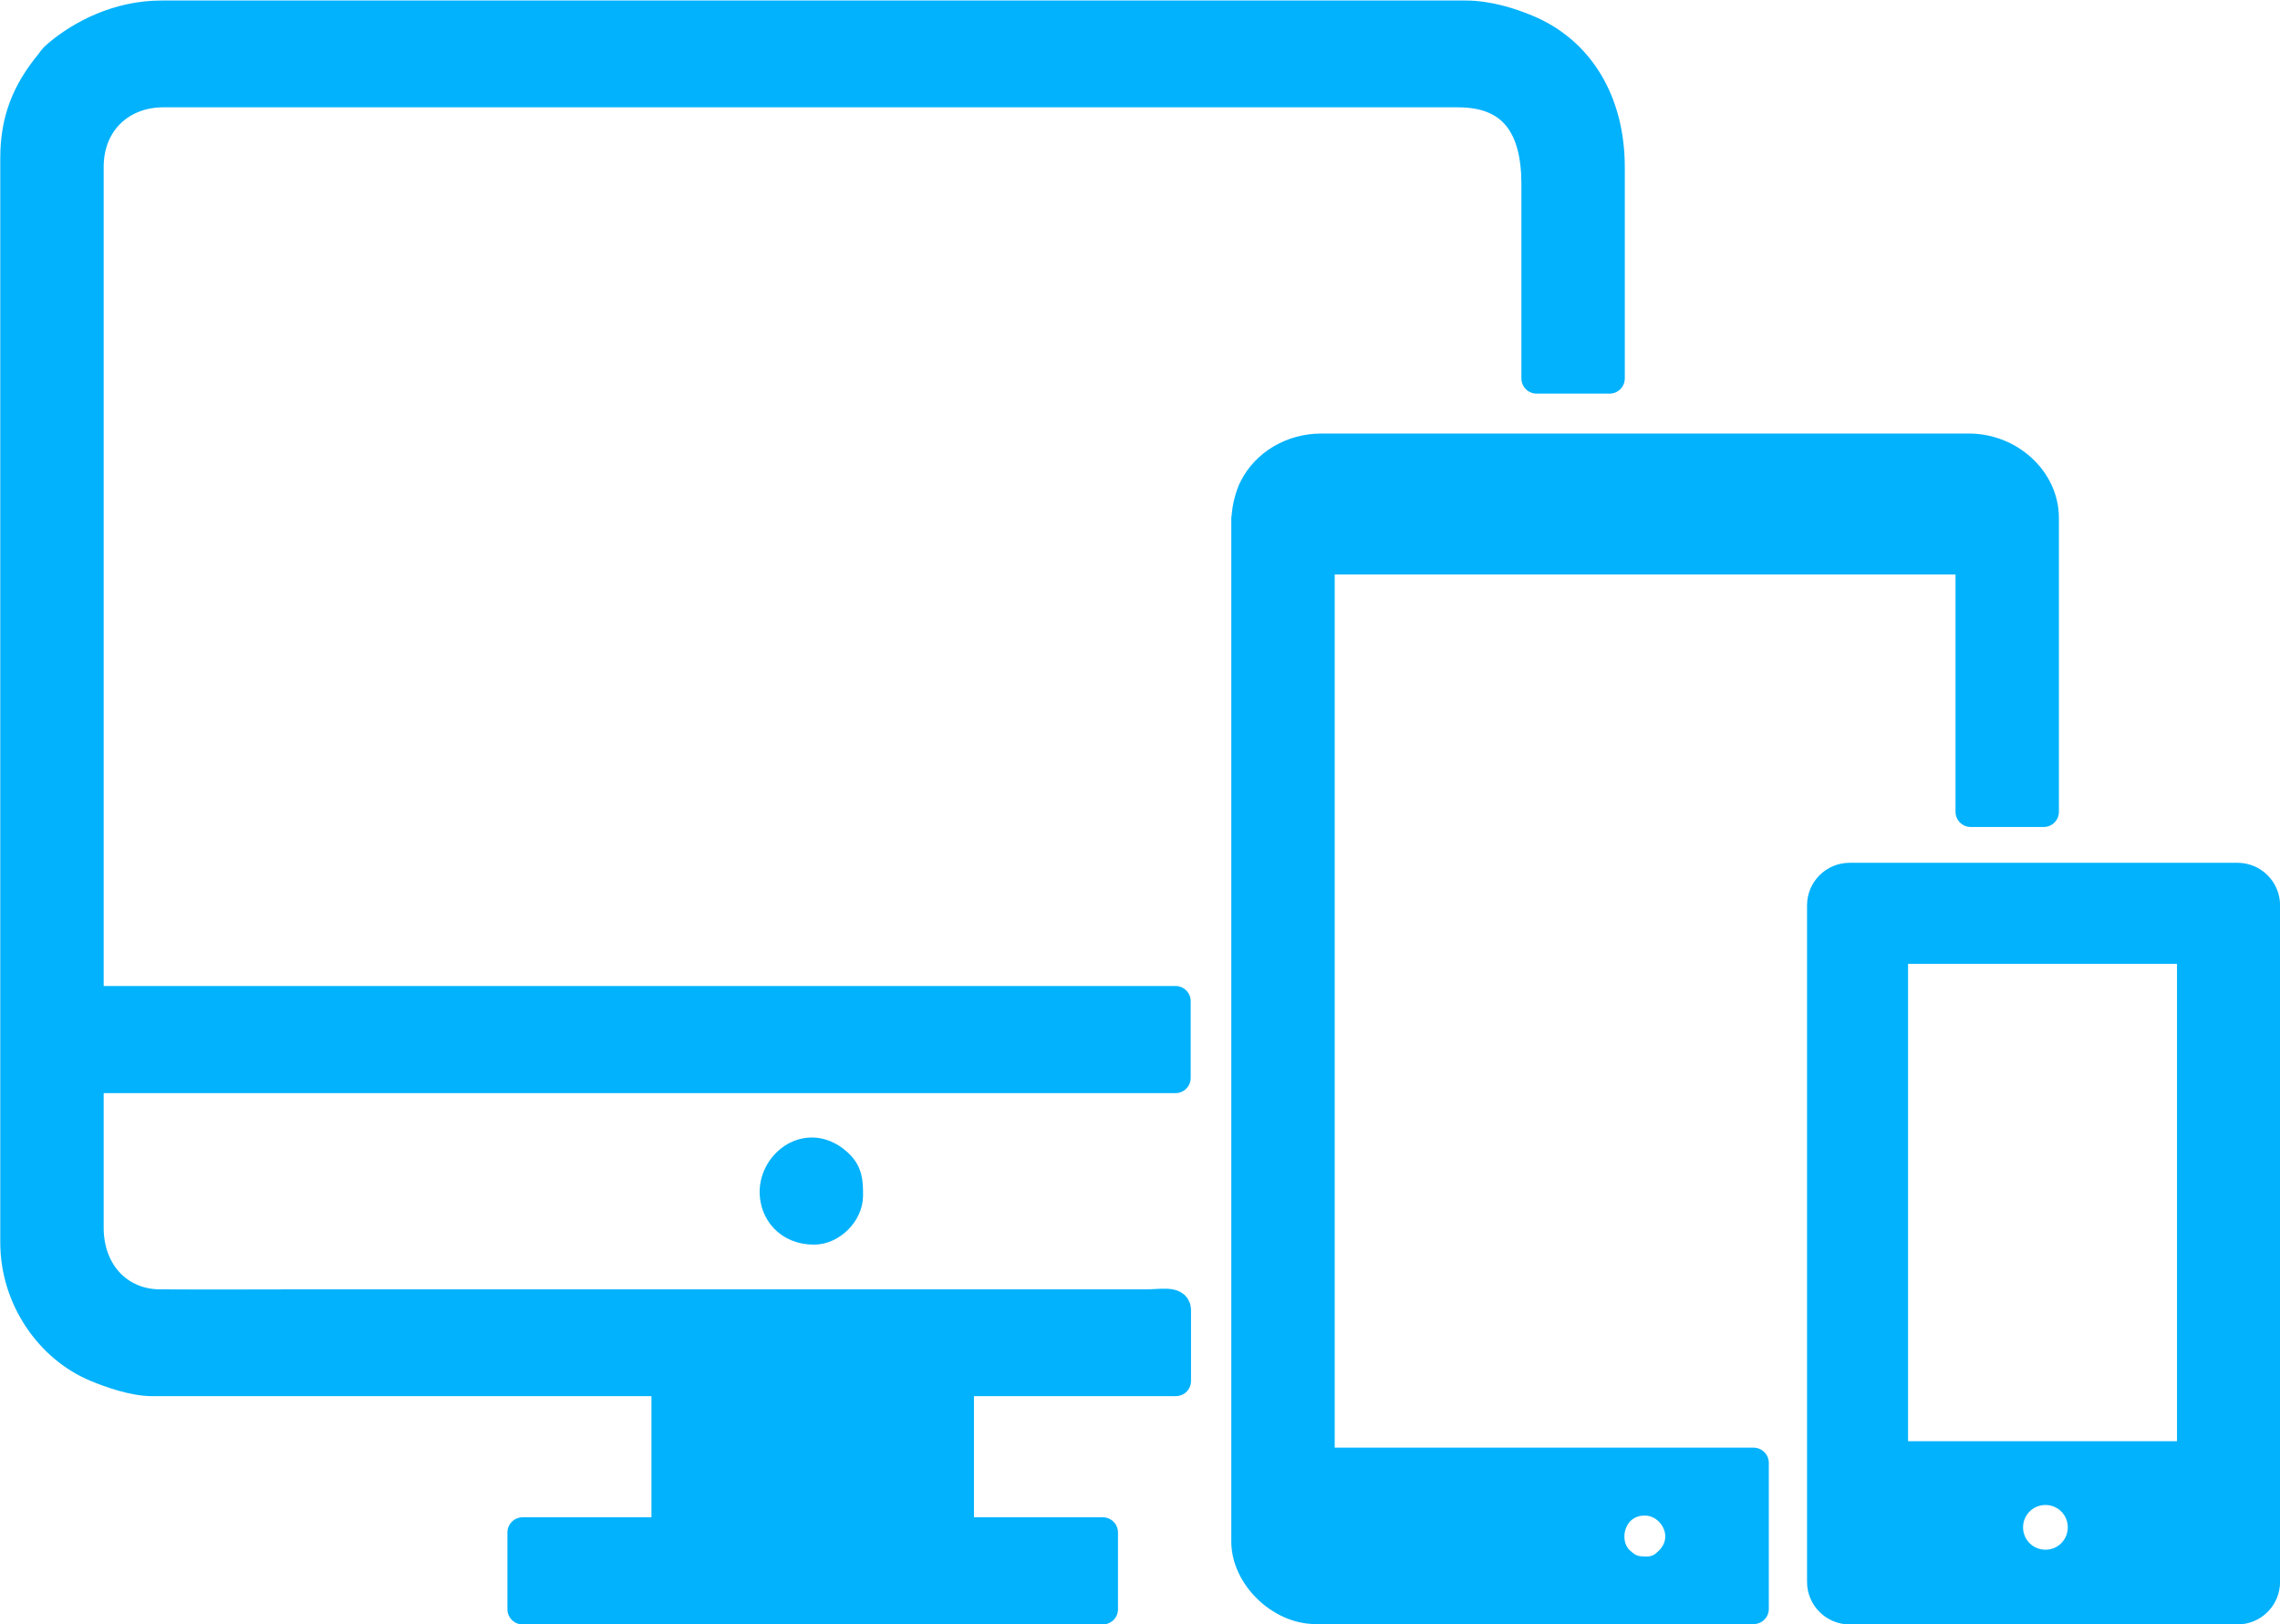 <?xml version="1.0" encoding="UTF-8"?>
<!DOCTYPE svg PUBLIC "-//W3C//DTD SVG 1.1//EN" "http://www.w3.org/Graphics/SVG/1.1/DTD/svg11.dtd">
<!-- Creator: CorelDRAW 2017 -->
<svg xmlns="http://www.w3.org/2000/svg" xml:space="preserve" width="30.93mm" height="22.038mm" version="1.1" style="shape-rendering:geometricPrecision; text-rendering:geometricPrecision; image-rendering:optimizeQuality; fill-rule:evenodd; clip-rule:evenodd"
viewBox="0 0 66.8 47.6"
 xmlns:xlink="http://www.w3.org/1999/xlink">
 <defs>
  <style type="text/css">
   <![CDATA[
    .str0 {stroke:#03B2FC;stroke-width:0.89;stroke-linecap:round;stroke-linejoin:round;stroke-miterlimit:22.926}
    .str1 {stroke:#03B2FC;stroke-width:0.89;stroke-linecap:round;stroke-linejoin:round;stroke-miterlimit:22.926}
    .fil0 {fill:#03B2FC}
   ]]>
  </style>
 </defs>
 <g id="Слой_x0020_1">
  <g id="_1695176997456">
   <g>
    <path class="fil0 str0" d="M0.45 4.61l0 31.8c0,1.64 1.02,3.09 2.38,3.65 0.41,0.17 1.09,0.41 1.62,0.41l15.08 0 0 4.44 -4.22 0 0 2.25 17 0 0 -2.25 -4.22 0 0 -4.44 6.36 0 0 -2.08c0,-0.26 -0.43,-0.16 -0.88,-0.16l-24.62 0c-1.42,0 -2.86,0.01 -4.28,0 -1.2,-0.01 -2.08,-0.93 -2.08,-2.25l0 -4.39 31.85 0 0 -2.25 -31.85 0 0 -24.45c0,-1.32 0.95,-2.19 2.19,-2.19l37.94 0c1.65,0 2.3,1.04 2.3,2.69l0 5.7 2.14 0 0 -6.19c0,-1.91 -0.89,-3.39 -2.43,-4.03 -0.48,-0.2 -1.14,-0.41 -1.79,-0.41l-38.21 0c-1.27,0 -2.36,0.57 -3.06,1.17 -0.12,0.1 -0.13,0.15 -0.23,0.27 -0.64,0.79 -0.99,1.6 -0.99,2.73z"/>
    <path class="fil0 str0" d="M48.25 46.06c-0.37,0 -0.54,-0.06 -0.8,-0.3 -0.6,-0.56 -0.28,-1.79 0.74,-1.79 0.88,0 1.48,1.15 0.65,1.86 -0.07,0.06 -0.08,0.07 -0.16,0.12 -0.11,0.06 -0.25,0.11 -0.44,0.11zm-11.73 -30.87l0 29.99c0,0.98 0.98,1.97 2.03,1.97l12.83 0 0 -4.28 -12.72 0 0 -26.48 19.08 0 0 7.4 2.14 0 0 -8.61c0,-1.12 -1.02,-2.03 -2.19,-2.03l-18.97 0c-0.87,0 -1.62,0.46 -1.97,1.15 -0.1,0.18 -0.22,0.6 -0.22,0.88z"/>
    <path class="fil0 str0" d="M22.7 34.93c0,0.56 0.4,1.1 1.15,1.1 0.5,0 0.99,-0.49 0.99,-0.99 0,-0.4 -0,-0.68 -0.34,-0.97 -0.84,-0.72 -1.8,0.03 -1.8,0.86z"/>
   </g>
   <path class="fil0 str1" d="M54.19 25.73l11.37 0c0.44,0 0.8,0.36 0.8,0.8l0 19.83c0,0.44 -0.36,0.8 -0.8,0.8l-11.37 0c-0.44,0 -0.8,-0.36 -0.8,-0.8l0 -19.83c0,-0.44 0.36,-0.8 0.8,-0.8zm5.74 17.93c0.61,0 1.1,0.49 1.1,1.1 0,0.61 -0.49,1.1 -1.1,1.1 -0.61,0 -1.1,-0.49 -1.1,-1.1 0,-0.61 0.49,-1.1 1.1,-1.1zm-4.47 -15.86l8.77 0 0 14.88 -8.77 0 0 -14.88z"/>
  </g>
 </g>
</svg>
